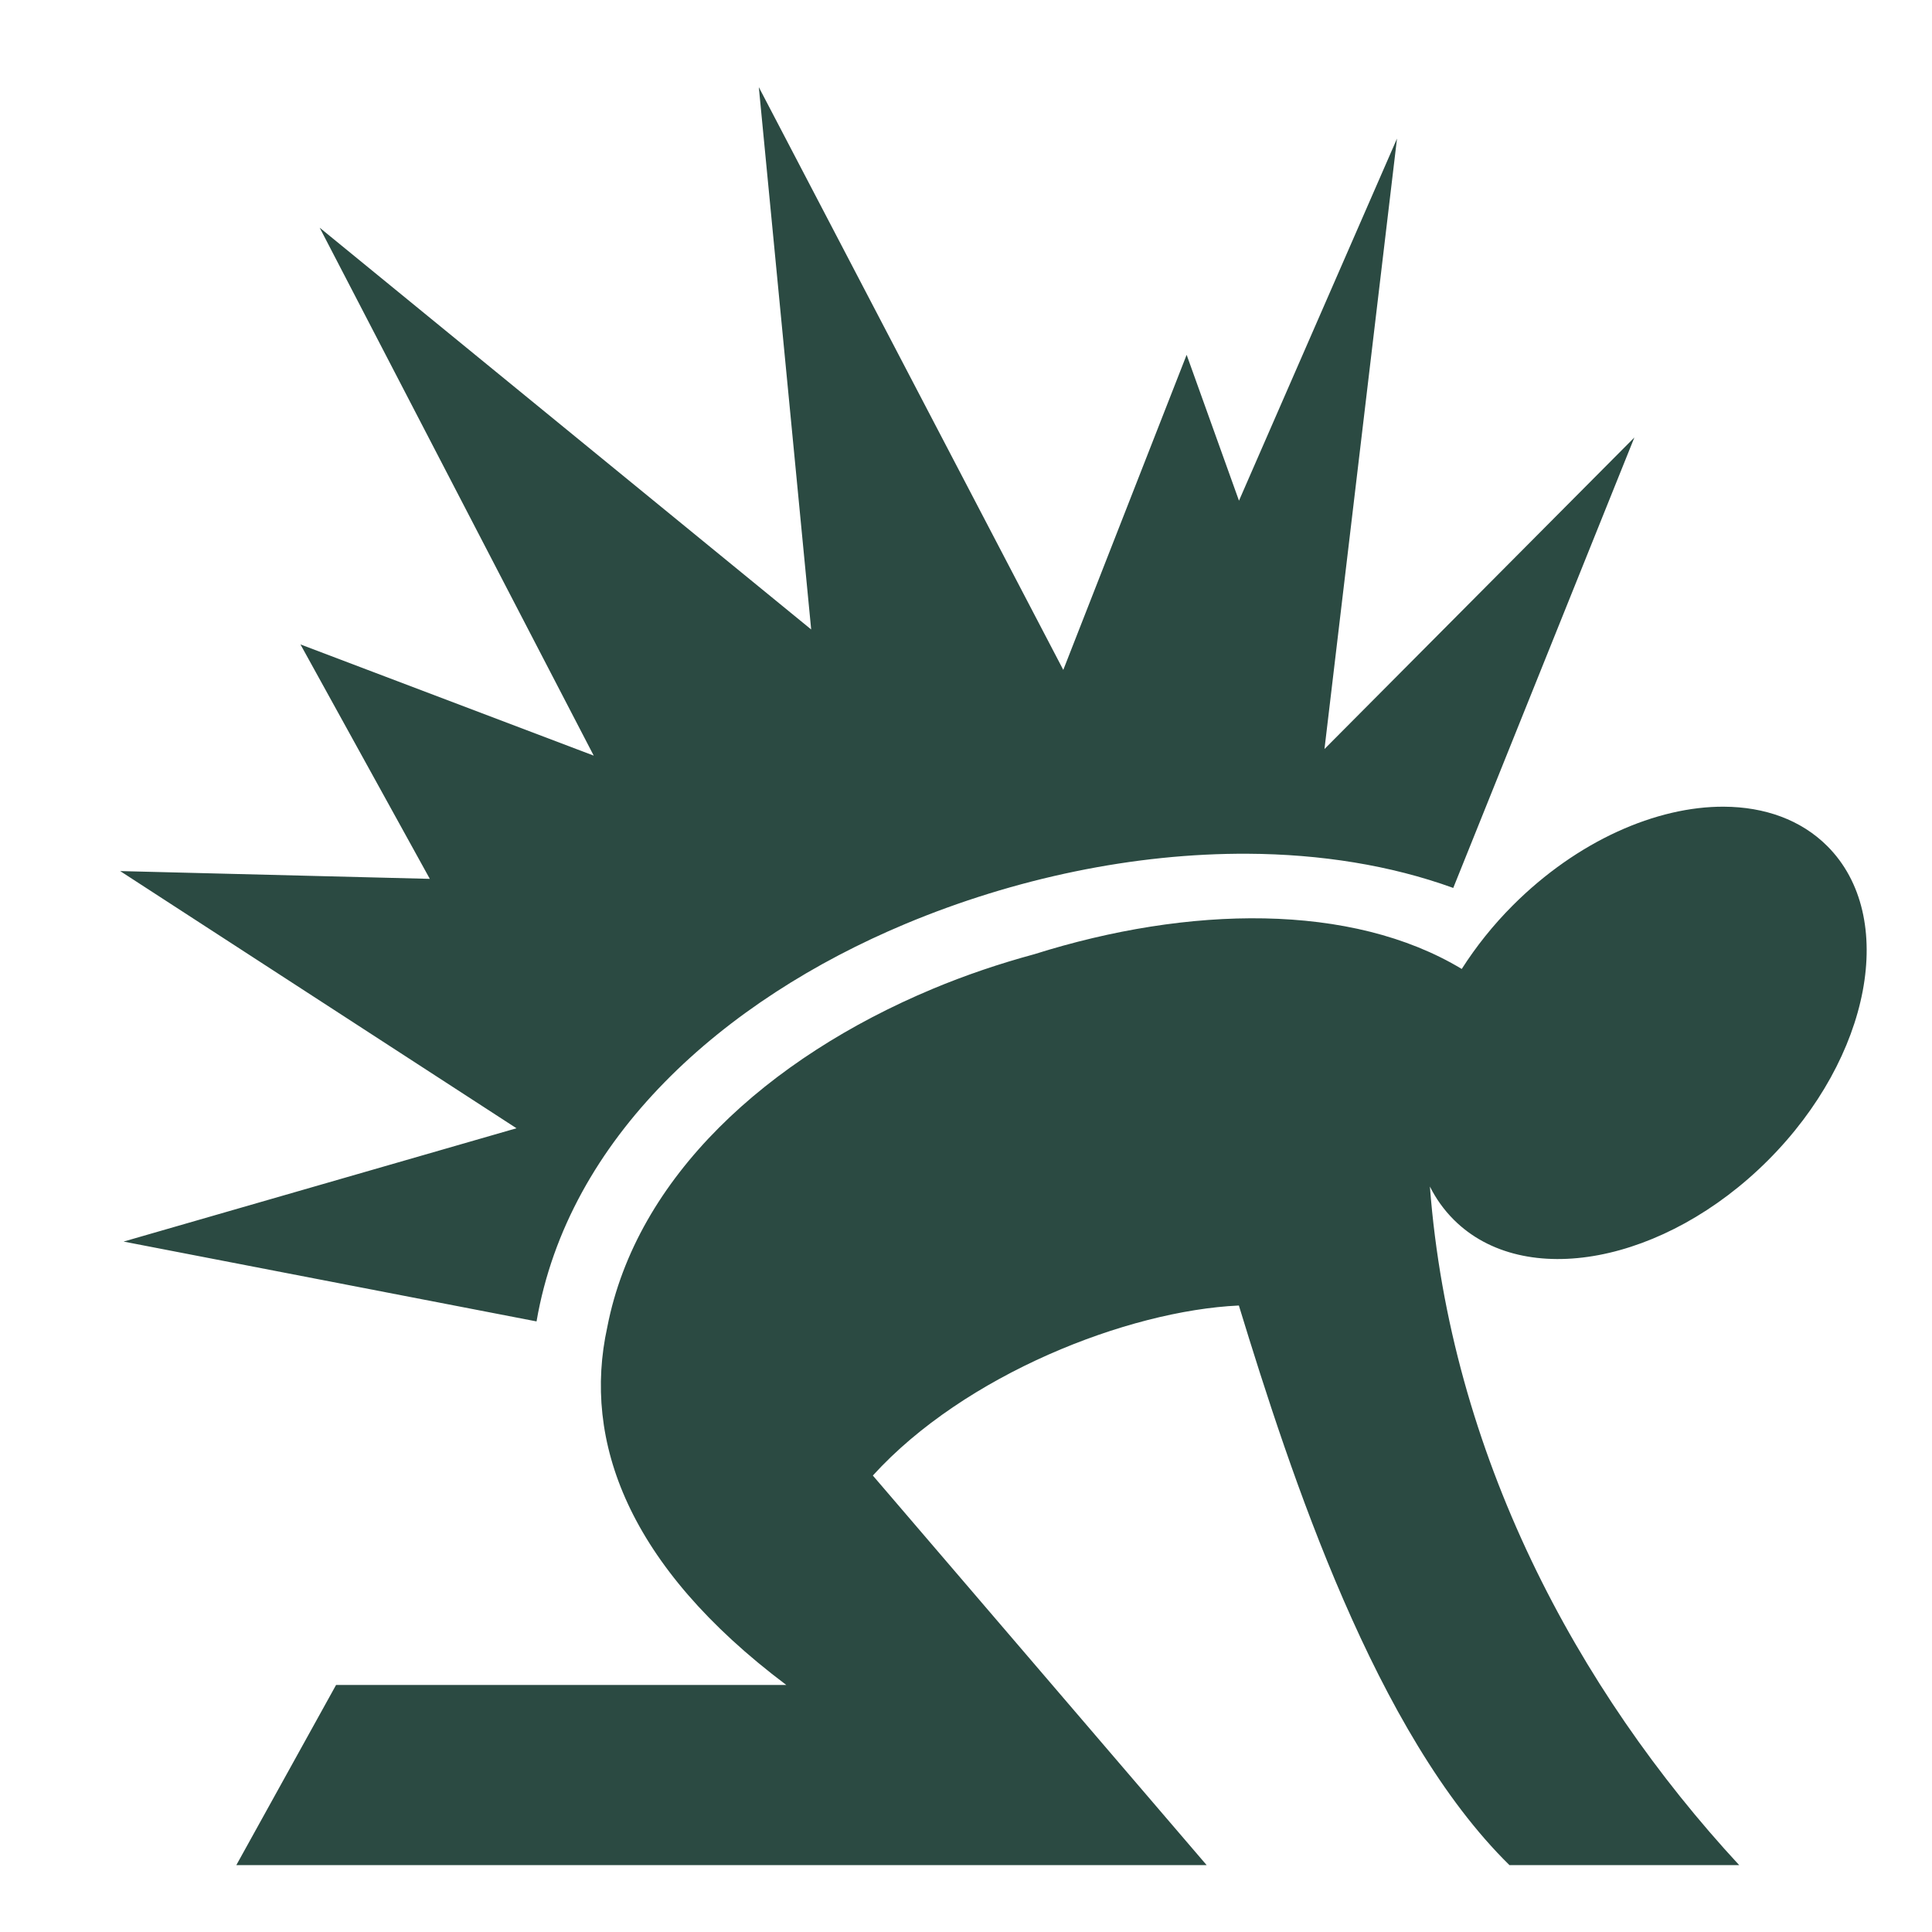 <svg xmlns="http://www.w3.org/2000/svg" viewBox="0 0 512 512" style="height: 512px; width: 512px;"><g class="" transform="translate(1,2)" style=""><path d="M200.094 21.094l13.875 143.72L83.72 58.343l72.624 139.906-77.72-29.47 34.282 62.126-82.062-2.062L135.874 297 31.75 327.03l109.438 21.158c8.39-48.802 49.597-85.194 97.75-105.344 28.916-12.1 60.67-18.762 90.75-18.594 19.237.108 37.776 3.024 54.437 9.063l48-119.375L350 196.5l19.22-161.78-41.876 95.968L313.47 92.03l-32.69 83.5-80.686-154.436zm255.78 190.687c-17.883-.093-38.852 9.04-55.937 26.126-5.31 5.31-9.823 11.022-13.562 16.875-29.252-17.627-72.375-16.805-113.28-3.905-9.17 2.484-18.214 5.537-26.94 9.188-43.676 18.277-78.503 49.837-86.218 89.625-6.61 30.108 5.37 63.223 47.438 94.843H88.062l-26.437 47.75H318.78l-88.467-103.25c24.27-26.707 67.457-43.703 97-45.06 13.792 45.096 36.233 113.496 71.718 148.31h60.876c-43.07-46.546-76.57-109.087-81.97-179.842 1.617 3.235 3.72 6.188 6.314 8.78 18.664 18.664 55.945 11.618 83.28-15.718 27.337-27.336 34.384-64.618 15.72-83.28-7-7-16.645-10.382-27.375-10.44z" fill="#2b4a42" fill-opacity="1"></path></g></svg>